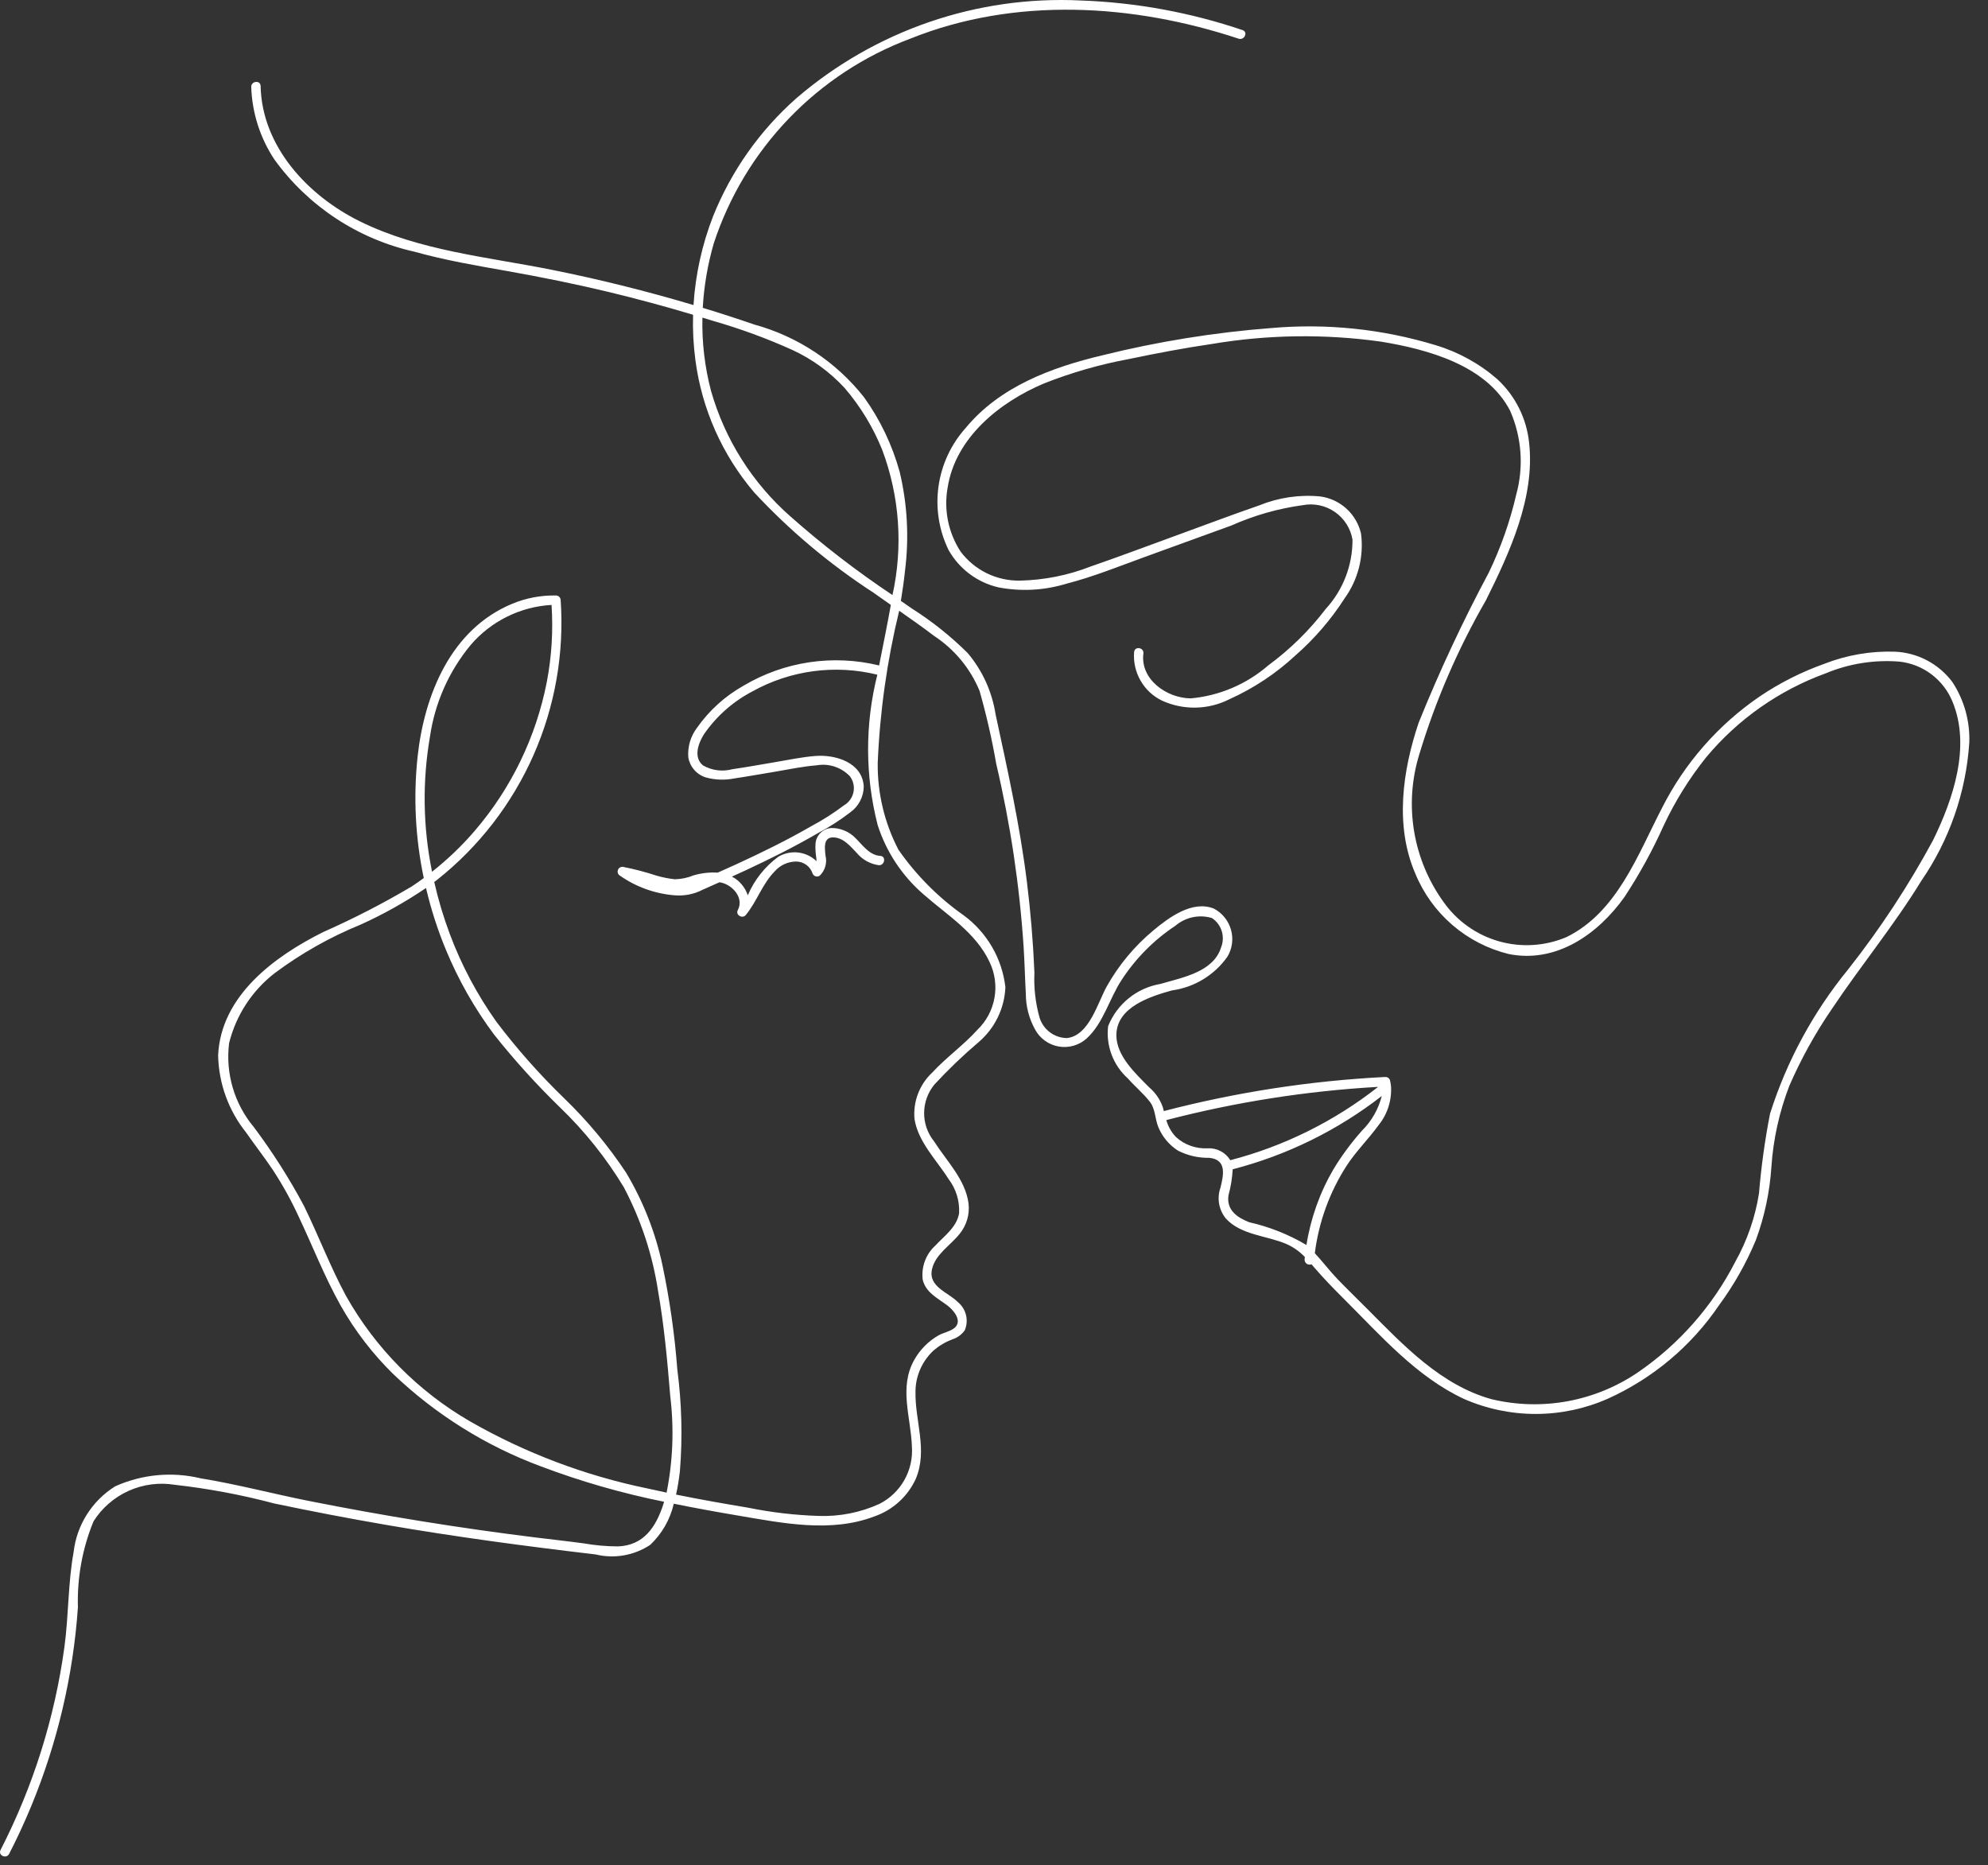 <svg width="97" height="91" viewBox="0 0 97 91" fill="none" xmlns="http://www.w3.org/2000/svg">
<rect x="0" y="0" width="97" height="91" fill="#333333" stroke="none"/>
<path d="M0.027 90.253C1.62 87.148 2.674 83.795 3.145 80.337C3.351 78.808 3.316 77.244 3.591 75.726C3.665 75.072 3.886 74.443 4.238 73.887C4.589 73.33 5.061 72.86 5.62 72.512C6.929 71.923 8.397 71.786 9.793 72.122C11.556 72.409 13.294 72.871 15.046 73.22C18.717 73.951 22.413 74.547 26.131 75.007C26.913 75.104 27.696 75.188 28.477 75.294C29.033 75.392 29.596 75.442 30.161 75.442C31.41 75.394 32.008 74.496 32.367 73.384C32.38 73.344 32.391 73.304 32.403 73.265C30.353 72.853 28.339 72.274 26.383 71.535C23.702 70.539 21.252 69.007 19.184 67.032C18.181 66.048 17.321 64.928 16.628 63.705C15.837 62.297 15.253 60.789 14.563 59.332C14.204 58.552 13.787 57.8 13.316 57.081C12.9 56.459 12.437 55.869 12.011 55.254C11.151 54.182 10.67 52.856 10.643 51.482C10.779 48.57 13.399 46.655 15.769 45.471C17.254 44.815 18.699 44.071 20.096 43.243C20.294 43.113 20.486 42.976 20.677 42.836C20.267 40.892 20.165 38.895 20.375 36.92C20.702 33.898 22.001 30.693 24.996 29.454C25.663 29.177 26.38 29.04 27.102 29.051C27.163 29.046 27.223 29.065 27.27 29.103C27.317 29.141 27.347 29.196 27.355 29.256C27.537 31.853 27.083 34.455 26.033 36.836C24.982 39.218 23.367 41.307 21.327 42.924C21.281 42.959 21.234 42.993 21.188 43.028C21.384 43.894 21.639 44.745 21.951 45.577C22.52 47.095 23.285 48.533 24.225 49.854C25.228 51.177 26.33 52.421 27.522 53.575C28.658 54.672 29.672 55.888 30.545 57.203C31.39 58.616 31.994 60.16 32.333 61.771C32.681 63.436 32.921 65.123 33.049 66.82C33.265 68.464 33.307 70.127 33.174 71.78C33.132 72.139 33.073 72.526 32.987 72.915C34.159 73.153 35.337 73.36 36.517 73.557C37.647 73.787 38.794 73.92 39.947 73.956C40.964 73.992 41.976 73.792 42.903 73.372C43.414 73.115 43.838 72.712 44.121 72.215C44.404 71.718 44.534 71.148 44.495 70.577C44.446 69.145 43.848 67.685 44.613 66.336C44.894 65.839 45.303 65.427 45.799 65.144C46.041 65.007 46.461 64.937 46.64 64.717C46.928 64.366 46.488 63.884 46.218 63.683C45.749 63.333 45.172 63.056 45.023 62.437C44.983 62.129 45.019 61.816 45.126 61.525C45.233 61.234 45.41 60.973 45.64 60.765C46.08 60.289 46.687 59.869 46.797 59.185C46.829 58.585 46.645 57.994 46.28 57.517C45.698 56.593 44.796 55.711 44.621 54.591C44.583 54.171 44.642 53.748 44.794 53.354C44.945 52.961 45.184 52.607 45.493 52.32C46.175 51.58 47.007 50.996 47.682 50.249C48.119 49.831 48.413 49.286 48.521 48.691C48.63 48.096 48.547 47.481 48.285 46.936C47.614 45.495 46.221 44.653 45.069 43.638C44.024 42.739 43.247 41.568 42.825 40.256C42.206 37.849 42.201 35.326 42.808 32.916C40.741 32.406 38.557 32.7 36.699 33.738C35.762 34.229 34.958 34.941 34.356 35.81C34.075 36.252 33.813 36.946 34.306 37.345C34.742 37.592 35.258 37.657 35.742 37.525C36.423 37.428 37.101 37.301 37.78 37.189C38.446 37.079 39.117 36.932 39.791 36.88C40.764 36.805 42.081 37.196 42.145 38.372C42.142 38.619 42.081 38.862 41.966 39.081C41.851 39.3 41.687 39.489 41.485 39.632C40.996 40.009 40.477 40.343 39.932 40.633C38.767 41.31 37.56 41.912 36.339 42.48C36.131 42.576 35.922 42.671 35.713 42.766C35.807 42.814 35.896 42.873 35.978 42.939C36.214 43.133 36.39 43.389 36.486 43.679C36.806 42.929 37.321 42.279 37.978 41.796C38.27 41.624 38.61 41.552 38.947 41.591C39.283 41.63 39.597 41.779 39.842 42.014C39.839 41.937 39.828 41.86 39.821 41.792C39.79 41.585 39.779 41.375 39.791 41.166C39.804 40.965 39.89 40.776 40.033 40.634C40.175 40.492 40.365 40.407 40.566 40.395C40.786 40.393 41.004 40.436 41.206 40.521C41.409 40.606 41.592 40.732 41.745 40.89C42.097 41.234 42.419 41.723 42.954 41.756C43.248 41.774 43.171 42.228 42.878 42.21C42.455 42.151 42.07 41.936 41.799 41.606C41.487 41.286 41.173 40.885 40.688 40.854C40.154 40.82 40.242 41.385 40.279 41.745C40.322 41.917 40.318 42.098 40.269 42.269C40.22 42.44 40.127 42.595 39.999 42.719C39.971 42.739 39.938 42.753 39.903 42.759C39.869 42.765 39.833 42.763 39.799 42.753C39.766 42.743 39.734 42.726 39.709 42.702C39.682 42.679 39.662 42.65 39.649 42.617C39.594 42.446 39.486 42.298 39.341 42.192C39.196 42.087 39.021 42.03 38.842 42.03C38.646 42.032 38.453 42.075 38.275 42.156C38.097 42.237 37.938 42.355 37.808 42.502C37.198 43.115 36.934 43.979 36.388 44.642C36.226 44.838 35.874 44.639 35.999 44.402C36.313 43.812 35.755 43.185 35.187 43.056C35.158 43.05 35.128 43.049 35.099 43.044C34.825 43.167 34.551 43.289 34.277 43.411C33.86 43.625 33.391 43.718 32.924 43.679C31.949 43.603 31.013 43.263 30.216 42.697C30.178 42.664 30.152 42.62 30.141 42.571C30.13 42.522 30.136 42.471 30.156 42.425C30.177 42.38 30.212 42.342 30.256 42.318C30.299 42.294 30.35 42.284 30.399 42.291C30.954 42.4 31.502 42.543 32.039 42.721C32.329 42.804 32.625 42.863 32.924 42.896C33.237 42.89 33.546 42.826 33.835 42.707C34.219 42.594 34.62 42.548 35.02 42.572C35.339 42.429 35.659 42.288 35.976 42.142C37.196 41.579 38.403 40.987 39.567 40.316C40.131 40.017 40.671 39.673 41.18 39.289C41.298 39.221 41.4 39.128 41.48 39.017C41.56 38.907 41.615 38.781 41.643 38.647C41.67 38.514 41.669 38.376 41.64 38.243C41.61 38.11 41.553 37.985 41.472 37.875C41.266 37.657 41.008 37.494 40.723 37.4C40.438 37.306 40.134 37.285 39.838 37.338C39.164 37.39 38.493 37.536 37.827 37.647C37.161 37.757 36.495 37.878 35.827 37.977C35.368 38.069 34.895 38.053 34.443 37.929C34.223 37.861 34.026 37.734 33.875 37.561C33.723 37.388 33.623 37.176 33.584 36.949C33.544 36.433 33.695 35.92 34.008 35.507C34.602 34.66 35.38 33.957 36.283 33.45C38.273 32.27 40.646 31.916 42.894 32.465C43.085 31.479 43.294 30.494 43.466 29.511C43.179 29.31 42.892 29.109 42.607 28.906C40.481 27.525 38.533 25.888 36.806 24.032C35.242 22.199 34.243 19.953 33.93 17.564C33.833 16.833 33.795 16.094 33.817 15.356C32.472 14.953 31.117 14.587 29.751 14.257C28.108 13.861 26.451 13.526 24.786 13.23C23.258 12.959 21.724 12.7 20.227 12.281C17.476 11.668 15.045 10.069 13.392 7.786C12.692 6.733 12.3 5.506 12.258 4.242C12.252 3.948 12.709 3.898 12.716 4.194C12.78 7.147 15.017 9.54 17.546 10.792C20.459 12.235 23.773 12.531 26.92 13.162C29.25 13.629 31.555 14.203 33.838 14.883C33.932 13.395 34.255 11.93 34.797 10.541C35.684 8.338 37.071 6.372 38.85 4.799C42.698 1.485 47.672 -0.225 52.745 0.024C55.429 0.12 58.085 0.607 60.628 1.469C60.909 1.562 60.717 1.98 60.438 1.888C55.293 0.182 49.525 -0.168 44.422 1.884C42.176 2.723 40.148 4.056 38.487 5.785C36.826 7.514 35.575 9.594 34.827 11.872C34.53 12.897 34.35 13.952 34.29 15.018C35.132 15.274 35.97 15.546 36.802 15.832C38.922 16.413 40.8 17.657 42.161 19.383C42.95 20.484 43.538 21.716 43.898 23.022C44.273 24.595 44.361 26.223 44.16 27.827C44.108 28.325 44.037 28.821 43.956 29.315C44.133 29.438 44.309 29.56 44.486 29.683C45.474 30.308 46.39 31.039 47.219 31.863C47.938 32.717 48.408 33.752 48.578 34.855C49.163 37.558 49.763 40.263 50.104 43.01C50.287 44.484 50.41 45.964 50.472 47.45C50.439 48.18 50.52 48.91 50.714 49.614C50.797 49.906 50.971 50.163 51.211 50.349C51.451 50.534 51.745 50.637 52.048 50.644C53.146 50.539 53.56 48.907 54.008 48.112C54.591 47.076 55.358 46.155 56.271 45.395C57.031 44.761 58.18 43.905 59.23 44.328C59.432 44.434 59.61 44.58 59.753 44.758C59.897 44.935 60.002 45.14 60.064 45.359C60.126 45.579 60.142 45.809 60.112 46.035C60.082 46.261 60.006 46.478 59.889 46.674C59.575 47.119 59.173 47.494 58.707 47.777C58.242 48.06 57.723 48.244 57.183 48.318C56.122 48.614 54.48 49.131 54.471 50.497C54.465 51.513 55.41 52.375 56.065 53.041C56.372 53.299 56.603 53.635 56.736 54.013C56.753 54.078 56.77 54.142 56.786 54.205C60.318 53.285 63.934 52.727 67.579 52.542C67.629 52.538 67.679 52.549 67.722 52.575C67.765 52.601 67.798 52.641 67.817 52.687C67.841 52.78 67.859 52.874 67.869 52.969L67.87 52.972C67.918 53.667 67.701 54.354 67.262 54.895C66.764 55.58 66.16 56.17 65.697 56.884C64.872 58.169 64.344 59.623 64.154 61.139C64.534 61.548 64.876 62.002 65.263 62.404C65.741 62.901 66.238 63.379 66.724 63.868C68.474 65.627 70.305 67.576 72.777 68.261C73.996 68.553 75.263 68.586 76.496 68.359C77.729 68.131 78.901 67.648 79.936 66.94C81.936 65.565 83.564 63.714 84.671 61.553C85.25 60.52 85.641 59.392 85.826 58.221C85.934 56.916 86.114 55.617 86.365 54.331C87.18 51.764 88.474 49.374 90.179 47.289C91.738 45.312 93.123 43.205 94.32 40.989C95.299 38.989 96.174 36.411 95.266 34.227C95.051 33.702 94.698 33.244 94.246 32.901C93.793 32.558 93.257 32.343 92.693 32.279C91.461 32.178 90.223 32.373 89.082 32.849C86.813 33.675 84.802 35.086 83.254 36.939C82.429 37.968 81.73 39.091 81.171 40.285C80.629 41.492 79.992 42.653 79.265 43.758C77.971 45.574 75.941 47.008 73.616 46.544C72.6 46.295 71.657 45.809 70.864 45.125C70.071 44.442 69.451 43.581 69.055 42.613C68.047 40.287 68.436 37.59 69.219 35.262C70.228 32.76 71.371 30.313 72.643 27.933C73.229 26.717 73.678 25.439 73.983 24.123C74.356 22.764 74.248 21.318 73.678 20.029C72.526 17.812 69.642 17.036 67.373 16.666C64.638 16.283 61.86 16.322 59.137 16.78C57.782 16.978 56.436 17.233 55.096 17.514C53.675 17.776 52.284 18.175 50.941 18.706C48.788 19.614 46.624 21.338 46.239 23.781C46.043 24.865 46.268 25.983 46.868 26.907C47.204 27.355 47.641 27.718 48.144 27.965C48.647 28.211 49.202 28.335 49.762 28.326C50.947 28.301 52.118 28.067 53.221 27.635C54.601 27.16 55.968 26.642 57.34 26.144C58.705 25.648 60.065 25.131 61.438 24.657C62.38 24.273 63.401 24.123 64.413 24.219C64.891 24.282 65.339 24.489 65.695 24.814C66.052 25.138 66.301 25.564 66.409 26.034C66.552 27.144 66.269 28.268 65.617 29.178C64.949 30.22 64.137 31.163 63.206 31.978C62.254 32.862 61.163 33.584 59.978 34.117C59.471 34.372 58.915 34.51 58.348 34.522C57.781 34.533 57.219 34.418 56.703 34.184C56.262 33.972 55.895 33.631 55.651 33.206C55.407 32.782 55.297 32.293 55.336 31.805C55.373 31.511 55.827 31.587 55.789 31.881C55.628 33.16 56.946 34.063 58.101 34.071C59.499 33.944 60.822 33.381 61.883 32.461C62.945 31.681 63.89 30.752 64.689 29.704C65.534 28.782 65.999 27.575 65.992 26.324C65.946 26.054 65.846 25.796 65.699 25.565C65.552 25.334 65.36 25.135 65.135 24.979C64.91 24.822 64.657 24.712 64.389 24.655C64.121 24.597 63.844 24.593 63.575 24.644C62.373 24.807 61.2 25.14 60.092 25.634L55.827 27.183C54.577 27.637 53.331 28.144 52.041 28.474C50.964 28.805 49.823 28.867 48.716 28.655C48.207 28.537 47.727 28.315 47.309 28.001C46.89 27.688 46.541 27.291 46.284 26.835C45.815 25.873 45.644 24.792 45.792 23.732C45.941 22.671 46.401 21.679 47.116 20.881C48.783 18.86 51.31 17.923 53.785 17.335C56.493 16.663 59.254 16.217 62.037 16.004C64.736 15.767 67.455 16.051 70.048 16.84C71.157 17.172 72.182 17.737 73.056 18.497C73.937 19.31 74.49 20.418 74.611 21.612C74.902 24.271 73.656 26.97 72.501 29.288C71.13 31.666 70.037 34.195 69.244 36.824C68.875 38.034 68.791 39.314 68.999 40.562C69.208 41.81 69.702 42.993 70.445 44.018C71.1 44.942 72.051 45.614 73.14 45.923C74.23 46.232 75.392 46.159 76.434 45.717C78.904 44.504 79.912 41.694 81.097 39.41C82.2 37.23 83.835 35.363 85.852 33.983C86.835 33.318 87.899 32.781 89.018 32.383C90.11 31.956 91.277 31.755 92.449 31.793C92.998 31.815 93.534 31.959 94.02 32.214C94.505 32.469 94.928 32.829 95.258 33.268C95.836 34.145 96.126 35.181 96.087 36.232C95.928 38.65 95.118 40.981 93.743 42.977C92.406 45.16 90.772 47.136 89.354 49.264C88.557 50.432 87.872 51.673 87.308 52.969C86.817 54.241 86.521 55.58 86.43 56.941C86.35 58.153 86.096 59.349 85.677 60.489C85.209 61.619 84.606 62.687 83.881 63.671C82.529 65.665 80.65 67.245 78.454 68.236C77.349 68.725 76.153 68.978 74.944 68.981C73.735 68.983 72.539 68.733 71.431 68.248C69.118 67.169 67.385 65.175 65.609 63.405C65.108 62.905 64.611 62.399 64.149 61.862C64.096 61.799 64.043 61.738 63.991 61.678C63.953 61.694 63.911 61.7 63.87 61.696C63.829 61.691 63.789 61.676 63.755 61.652C63.721 61.628 63.694 61.595 63.677 61.557C63.659 61.52 63.651 61.478 63.654 61.437C63.658 61.4 63.664 61.363 63.668 61.326C63.408 61.051 63.095 60.831 62.748 60.681C61.804 60.282 60.54 60.249 59.813 59.447C59.644 59.24 59.531 58.992 59.484 58.729C59.438 58.465 59.461 58.194 59.55 57.942C59.703 57.314 59.867 56.573 59.002 56.486C58.474 56.496 57.953 56.376 57.482 56.138C57.052 55.865 56.716 55.465 56.521 54.994C56.352 54.594 56.381 54.114 56.111 53.761C55.795 53.348 55.377 53.007 55.034 52.615C54.68 52.298 54.408 51.901 54.24 51.457C54.072 51.013 54.013 50.535 54.068 50.064C54.281 49.53 54.627 49.06 55.075 48.699C55.522 48.338 56.054 48.098 56.621 48.002C57.657 47.695 59.196 47.432 59.574 46.236C59.68 45.98 59.694 45.697 59.614 45.432C59.533 45.168 59.363 44.94 59.133 44.788C58.829 44.696 58.506 44.683 58.196 44.748C57.885 44.814 57.595 44.956 57.353 45.162C56.301 45.858 55.404 46.764 54.718 47.822C54.125 48.729 53.835 49.92 53.019 50.665C52.835 50.83 52.617 50.95 52.38 51.017C52.143 51.085 51.894 51.097 51.651 51.054C51.409 51.011 51.179 50.913 50.98 50.769C50.781 50.624 50.617 50.435 50.501 50.218C50.207 49.687 50.053 49.091 50.053 48.484C50.01 47.722 49.995 46.959 49.945 46.197C49.846 44.692 49.684 43.192 49.461 41.699C49.237 40.207 48.953 38.726 48.607 37.256C48.399 36.056 48.127 34.868 47.793 33.697C47.338 32.604 46.566 31.672 45.575 31.022C45.019 30.6 44.447 30.197 43.874 29.796C43.282 32.232 42.931 34.721 42.826 37.225C42.81 38.696 43.157 40.147 43.836 41.452C44.701 42.696 45.778 43.779 47.016 44.652C47.579 45.065 48.051 45.589 48.402 46.193C48.753 46.796 48.976 47.466 49.056 48.159C49.035 48.673 48.907 49.177 48.682 49.639C48.456 50.102 48.138 50.512 47.746 50.845C46.988 51.489 46.27 52.177 45.595 52.907C45.273 53.296 45.095 53.785 45.091 54.291C45.087 54.796 45.258 55.288 45.575 55.681C46.177 56.629 47.109 57.549 47.257 58.71C47.288 58.975 47.266 59.244 47.19 59.501C47.114 59.757 46.988 59.995 46.818 60.201C46.38 60.757 45.639 61.187 45.475 61.92C45.282 62.785 46.27 63.042 46.747 63.533C46.94 63.696 47.076 63.915 47.135 64.16C47.194 64.405 47.173 64.663 47.075 64.895C46.93 65.105 46.718 65.262 46.474 65.339C46.141 65.464 45.831 65.646 45.56 65.877C45.279 66.135 45.055 66.448 44.902 66.796C44.748 67.145 44.669 67.521 44.669 67.902C44.644 69.337 45.271 70.733 44.689 72.135C44.494 72.566 44.212 72.953 43.862 73.27C43.511 73.588 43.1 73.831 42.652 73.984C40.539 74.787 38.202 74.309 36.055 73.946C34.994 73.767 33.932 73.575 32.876 73.36C32.699 74.128 32.298 74.827 31.725 75.368C31.337 75.625 30.901 75.799 30.442 75.879C29.984 75.96 29.515 75.944 29.063 75.835C25.635 75.432 22.212 74.975 18.811 74.388C16.993 74.074 15.181 73.727 13.375 73.347C11.781 72.924 10.158 72.62 8.519 72.436C7.758 72.313 6.977 72.417 6.273 72.734C5.57 73.051 4.975 73.567 4.563 74.219C4.018 75.548 3.758 76.977 3.802 78.412C3.57 81.759 2.796 85.046 1.511 88.146C1.187 88.926 0.832 89.692 0.446 90.443C0.311 90.706 -0.109 90.518 0.027 90.253ZM60.953 59.628C61.936 59.85 62.878 60.225 63.745 60.738C63.951 59.435 64.398 58.182 65.063 57.042C65.47 56.372 65.938 55.74 66.46 55.154C66.927 54.691 67.259 54.109 67.419 53.471C65.264 55.146 62.789 56.362 60.147 57.044C60.124 57.472 60.055 57.896 59.942 58.309C59.831 59.026 60.355 59.394 60.953 59.628ZM57.376 55.469C57.585 55.66 57.829 55.807 58.096 55.901C58.362 55.996 58.645 56.037 58.927 56.021C59.146 56.009 59.364 56.057 59.559 56.16C59.753 56.262 59.916 56.415 60.03 56.602C62.655 55.919 65.111 54.701 67.243 53.024C63.753 53.222 60.291 53.765 56.908 54.645C56.995 54.954 57.155 55.236 57.376 55.469ZM43.046 21.948C42.602 20.845 41.98 19.821 41.204 18.919C40.486 18.144 39.624 17.517 38.665 17.074C37.416 16.51 36.128 16.038 34.811 15.66C34.632 15.603 34.452 15.55 34.273 15.495C34.245 16.697 34.386 17.897 34.69 19.06C35.365 21.433 36.71 23.562 38.563 25.191C40.135 26.583 41.8 27.866 43.546 29.031C44.069 26.671 43.895 24.211 43.046 21.948ZM23.164 40.532C24.946 38.456 26.158 35.952 26.681 33.266C26.918 32.03 26.995 30.768 26.911 29.512C26.154 29.555 25.415 29.751 24.736 30.087C24.057 30.424 23.454 30.894 22.962 31.47C21.904 32.748 21.218 34.293 20.98 35.934C20.602 38.12 20.637 40.356 21.081 42.529C21.838 41.932 22.536 41.263 23.164 40.532ZM32.704 68.121C32.563 66.407 32.409 64.685 32.11 62.991C31.84 61.217 31.273 59.501 30.434 57.914C29.573 56.492 28.53 55.187 27.332 54.034C26.18 52.915 25.101 51.724 24.102 50.466C23.151 49.191 22.363 47.802 21.755 46.332C21.351 45.357 21.027 44.35 20.786 43.322C19.774 44.009 18.704 44.607 17.59 45.111C16.102 45.718 14.698 46.511 13.409 47.471C12.301 48.327 11.515 49.532 11.178 50.891C11.088 51.619 11.148 52.357 11.355 53.061C11.562 53.765 11.911 54.419 12.382 54.982C13.293 56.198 14.111 57.482 14.828 58.823C15.539 60.276 16.113 61.794 16.882 63.22C18.312 65.761 20.397 67.872 22.92 69.335C25.619 70.882 28.548 71.991 31.596 72.617C31.905 72.688 32.215 72.753 32.525 72.819C32.834 71.272 32.894 69.686 32.704 68.121Z" fill="white"/>
</svg>
